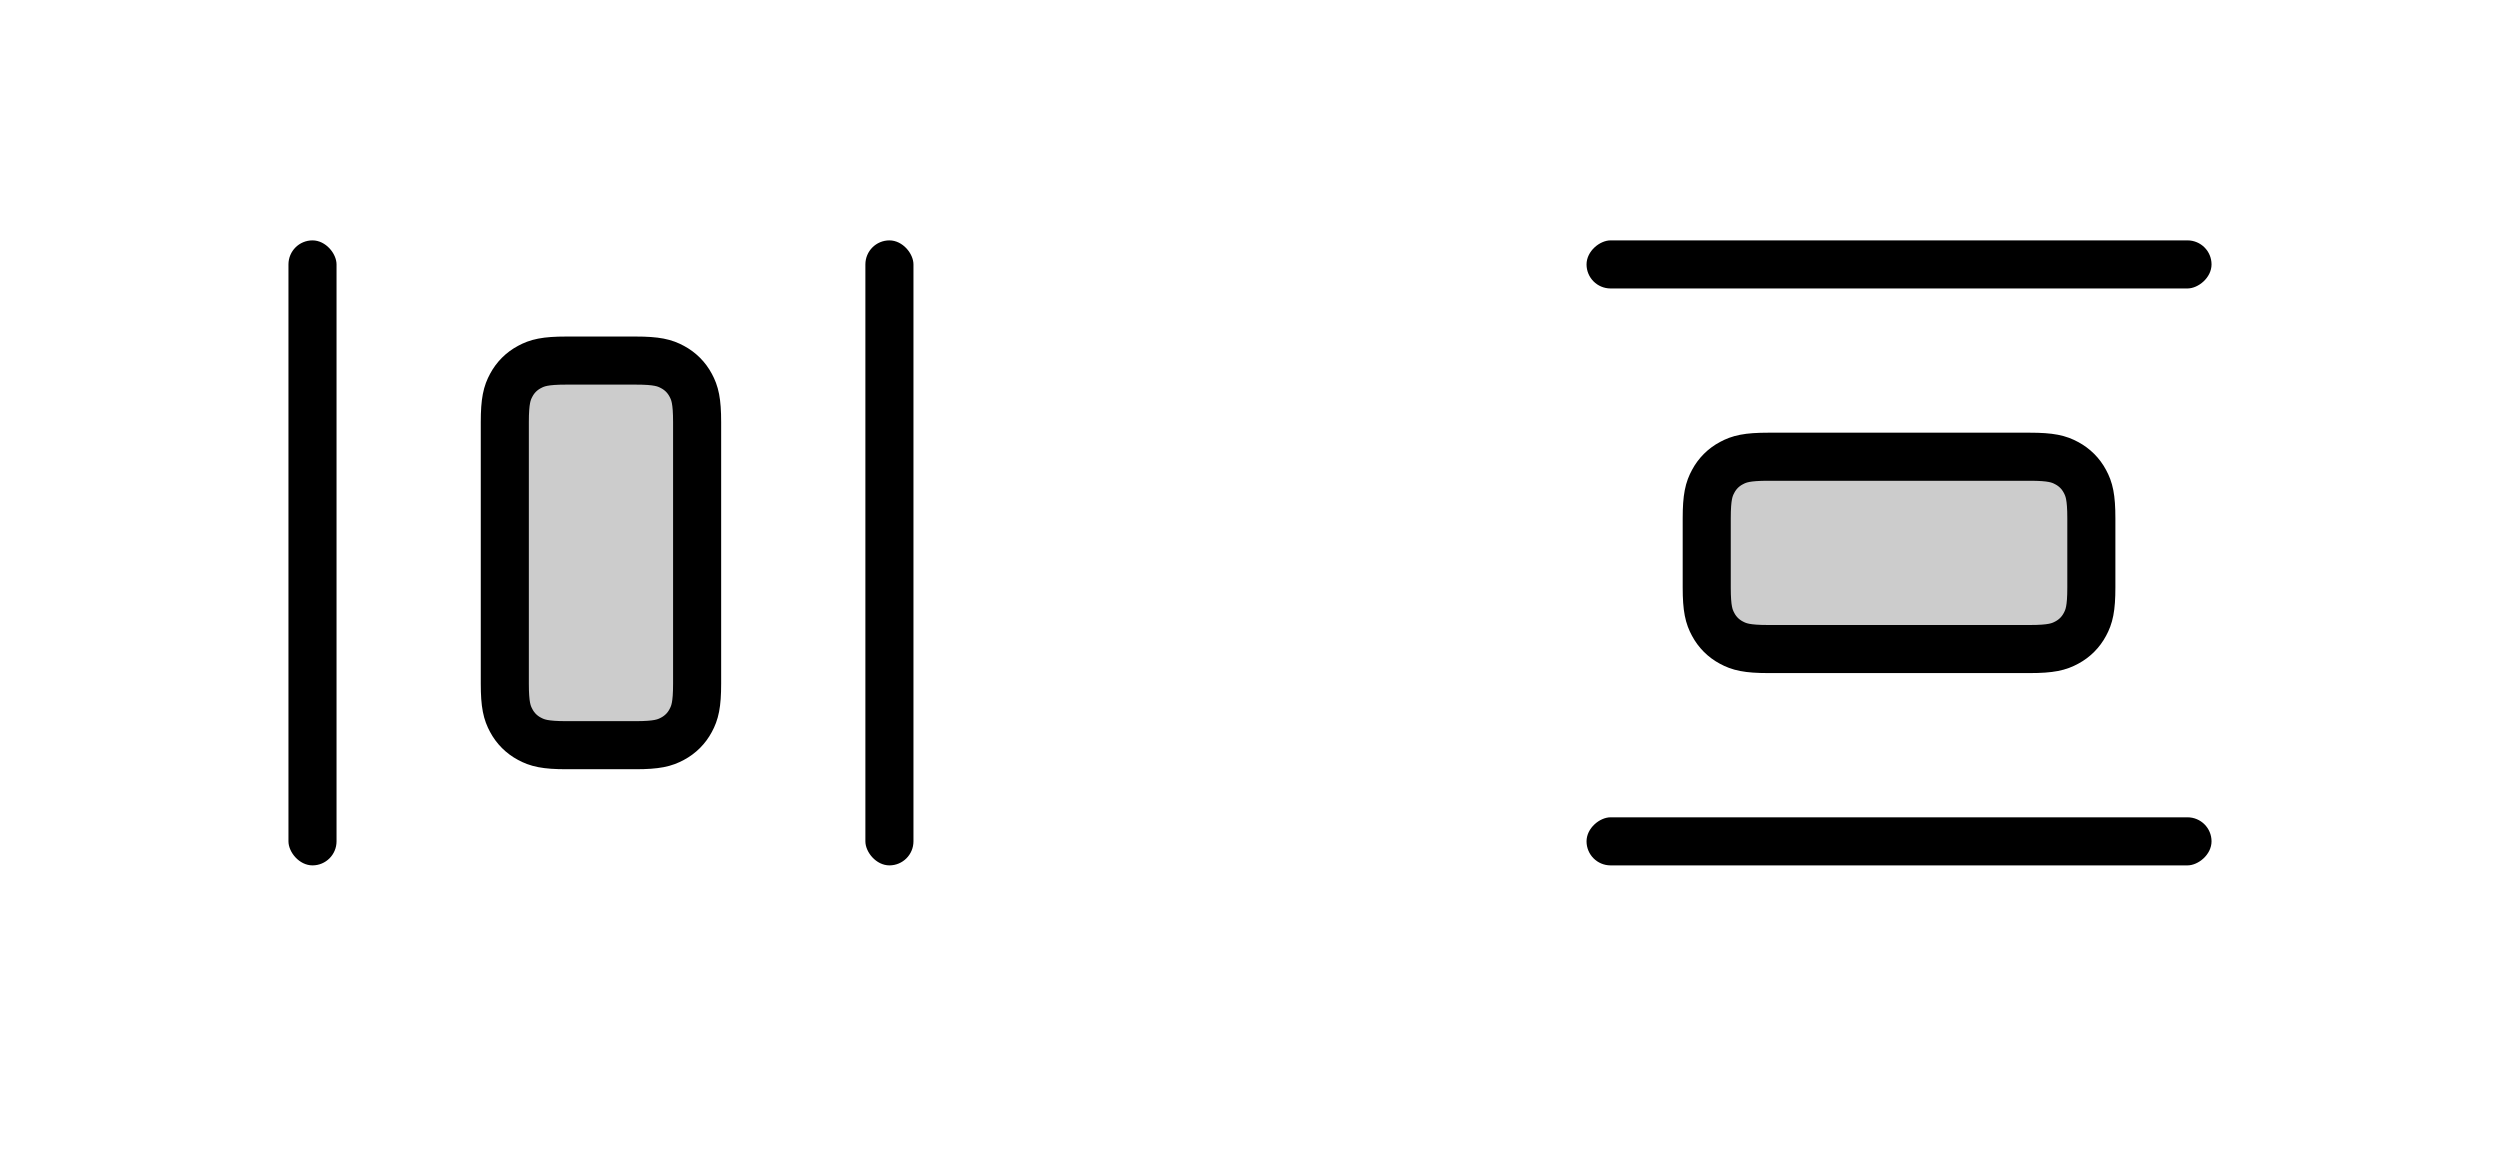 <svg xmlns="http://www.w3.org/2000/svg" width="52" height="24" viewBox="0 0 52 24">
  <g fill="none" fill-rule="evenodd">
    <g fill="#000" fill-rule="nonzero" transform="rotate(90 20.5 25.5)">
      <rect width="1" height="13" rx=".5"/>
      <rect width="1" height="13" x="12" rx=".5"/>
      <path fill-opacity=".2" stroke="#000" d="M5.782,2.5 L7.218,2.5 C7.664,2.5 7.825,2.546 7.988,2.634 C8.151,2.721 8.279,2.849 8.366,3.012 C8.454,3.175 8.5,3.336 8.5,3.782 L8.5,9.218 C8.5,9.664 8.454,9.825 8.366,9.988 C8.279,10.151 8.151,10.279 7.988,10.366 C7.825,10.454 7.664,10.5 7.218,10.5 L5.782,10.5 C5.336,10.5 5.175,10.454 5.012,10.366 C4.849,10.279 4.721,10.151 4.634,9.988 C4.546,9.825 4.5,9.664 4.5,9.218 L4.5,3.782 C4.5,3.336 4.546,3.175 4.634,3.012 C4.721,2.849 4.849,2.721 5.012,2.634 C5.175,2.546 5.336,2.5 5.782,2.5 Z"/>
    </g>
    <g fill="#000" fill-rule="nonzero" transform="translate(6 5)">
      <rect width="1" height="13" rx=".5"/>
      <rect width="1" height="13" x="12" rx=".5"/>
      <path fill-opacity=".2" stroke="#000" d="M5.782,2.5 L7.218,2.5 C7.664,2.5 7.825,2.546 7.988,2.634 C8.151,2.721 8.279,2.849 8.366,3.012 C8.454,3.175 8.5,3.336 8.5,3.782 L8.5,9.218 C8.5,9.664 8.454,9.825 8.366,9.988 C8.279,10.151 8.151,10.279 7.988,10.366 C7.825,10.454 7.664,10.5 7.218,10.5 L5.782,10.5 C5.336,10.5 5.175,10.454 5.012,10.366 C4.849,10.279 4.721,10.151 4.634,9.988 C4.546,9.825 4.5,9.664 4.5,9.218 L4.5,3.782 C4.5,3.336 4.546,3.175 4.634,3.012 C4.721,2.849 4.849,2.721 5.012,2.634 C5.175,2.546 5.336,2.5 5.782,2.5 Z"/>
    </g>
  </g>
</svg>
